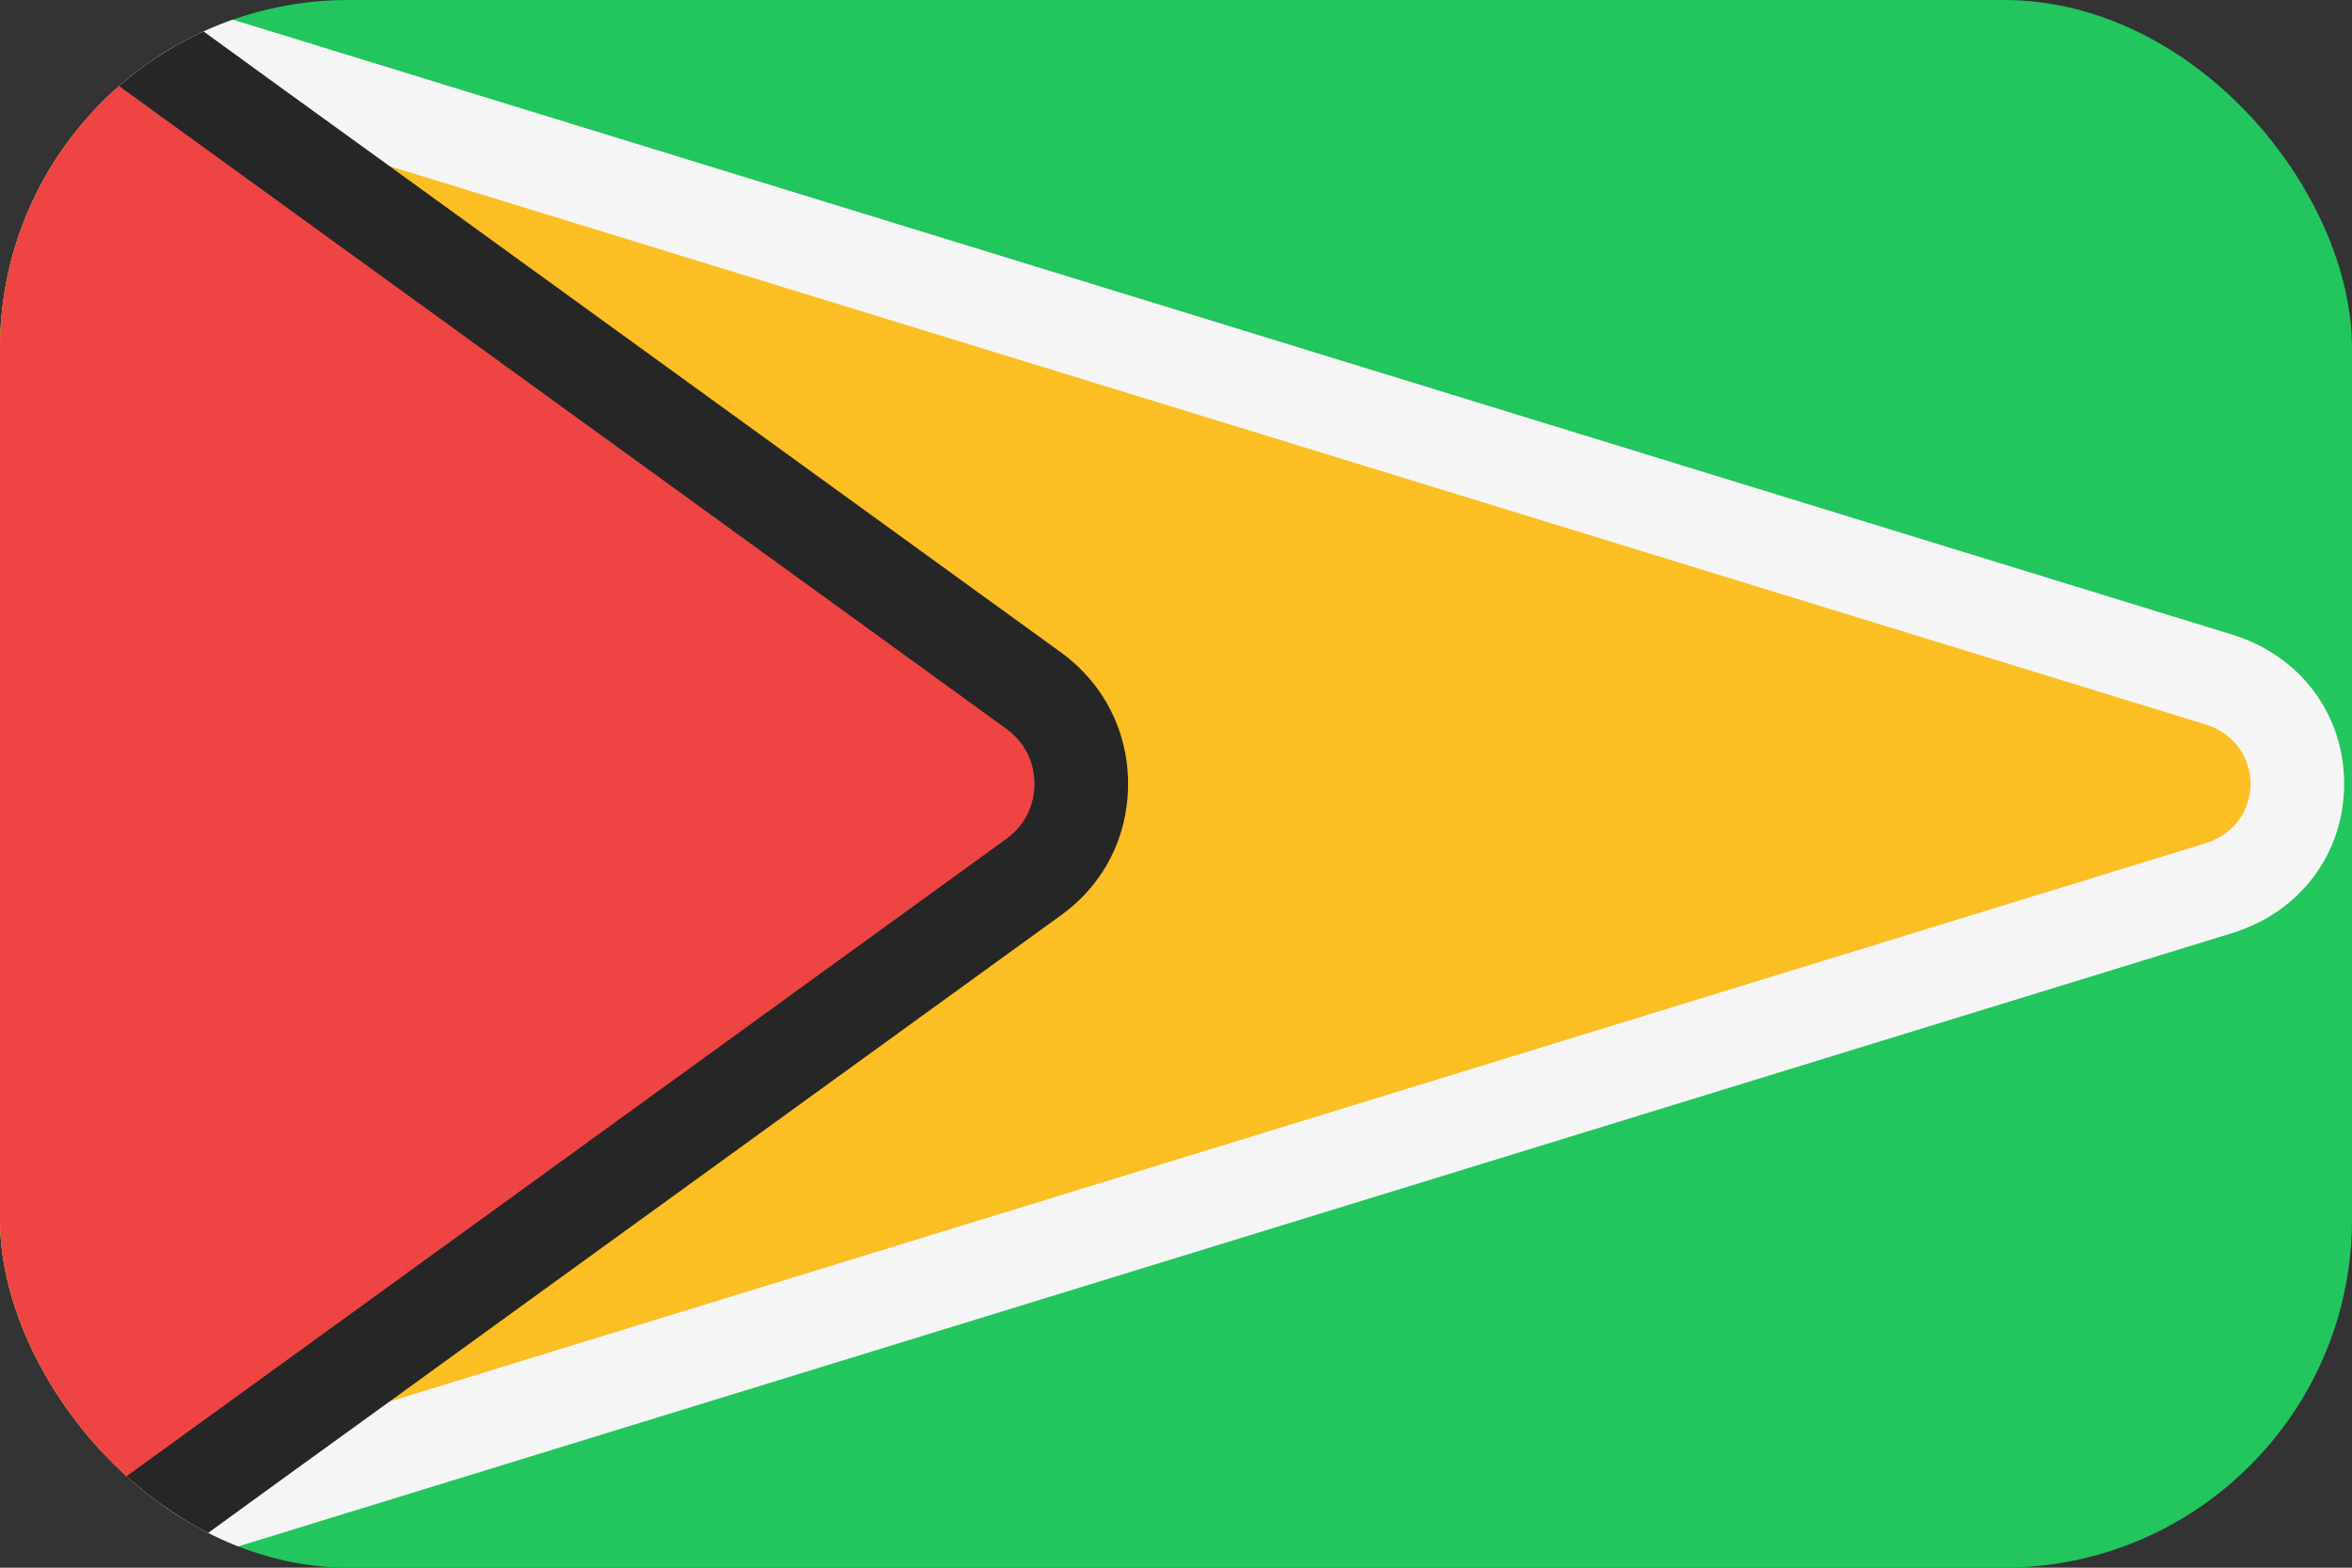 <svg width="54" height="36" viewBox="0 0 54 36" fill="none" xmlns="http://www.w3.org/2000/svg">
<rect x="0" y="0" width="54" height="36" fill="#333333" stroke="none"/>
<g clip-path="url(#clip0_95_689)">
<path d="M54 0H0V36H54V0Z" fill="#22C55E"/>
<path d="M50.93 20.4L6.24 34.14L3.04 35.13L0.2 36H-0.01V0H0.2L3.04 0.87L6.23 1.85L50.91 15.59C53.33 16.33 53.33 19.65 50.91 20.39L50.93 20.4Z" fill="#FBBF24"/>
<path d="M51.24 14.57L3.88 0H0V1.07L2.56 1.85L5.76 2.84L8.96 3.82L50.62 16.63C51.39 16.87 51.67 17.49 51.67 18C51.67 18.51 51.39 19.13 50.62 19.37L8.96 32.18L5.76 33.16L2.56 34.15L0 34.93V36H3.88L51.24 21.43C52.81 20.95 53.82 19.6 53.82 18C53.82 16.4 52.81 15.05 51.24 14.57Z" fill="#F5F5F5"/>
<path d="M23.74 20.13L5.75 33.16L3.04 35.13L1.83 36H0V0H1.84C2.21 0.27 2.62 0.57 3.05 0.87C3.87 1.46 4.78 2.12 5.75 2.83C11.51 7.01 19.49 12.78 23.74 15.86C25.19 16.91 25.19 19.07 23.74 20.12V20.13Z" fill="#EF4444"/>
<path d="M24.37 14.99L8.95 3.82L6.24 1.86L3.68 0H0L2.56 1.85L23.11 16.74C23.52 17.04 23.75 17.49 23.75 18C23.75 18.51 23.52 18.96 23.11 19.26L2.56 34.15L0 36H3.68L6.24 34.14L8.95 32.18L24.37 21.01C25.35 20.3 25.9 19.21 25.9 18C25.9 16.79 25.34 15.7 24.37 14.99Z" fill="#262626"/>
</g>
<defs>
<clipPath id="clip0_95_689">
<rect width="54" height="36" rx="8" fill="white"/>
</clipPath>
</defs>
</svg>
